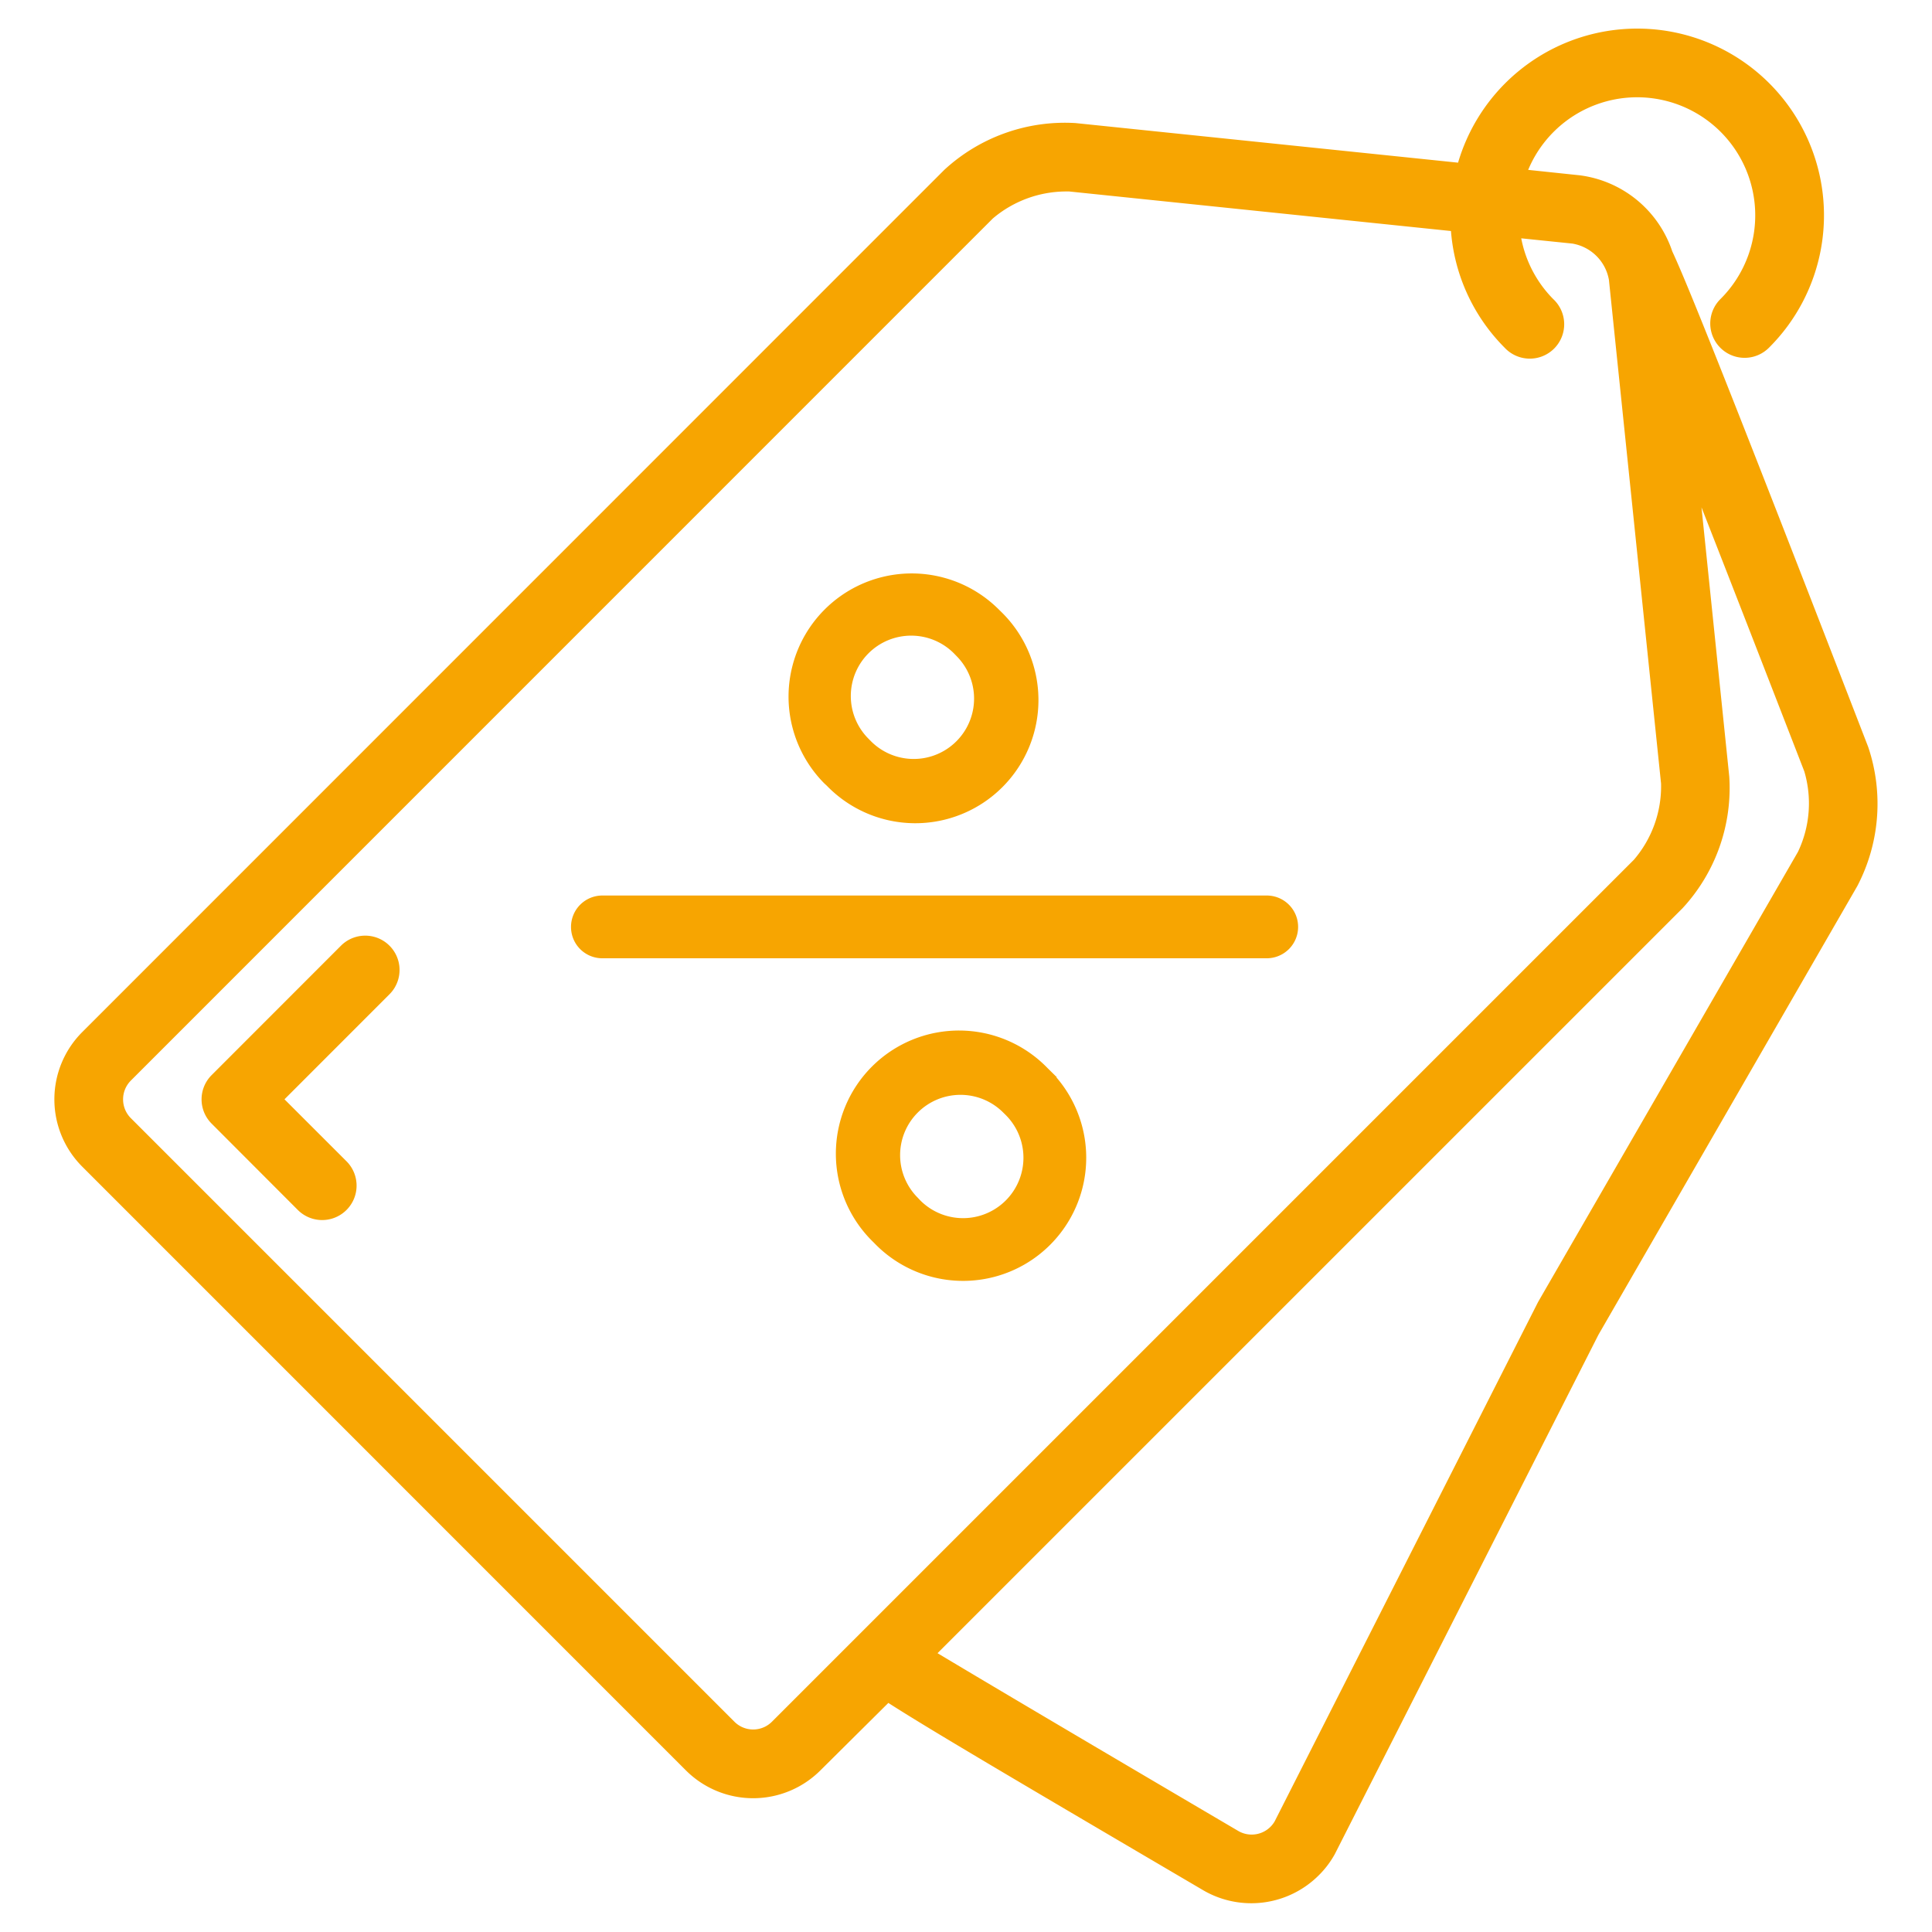 <svg xmlns="http://www.w3.org/2000/svg" width="50" height="50" viewBox="0 0 50 50"><defs><style>.a{fill:none;}.b{fill:#f7a501;stroke:#f7a501;stroke-width:0.2px;}</style></defs><g transform="translate(-139.52 -604)"><rect class="a" width="50" height="50" transform="translate(139.52 604)"/><g transform="translate(-2.243 -6.639)"><path class="b" d="M29.7,48c-4.938-2.9-7.192-4.228-8.231-4.9L19.656,44.9a2.363,2.363,0,0,1-3.345,0L.693,29.28a2.363,2.363,0,0,1,0-3.345L23,3.624a4.5,4.5,0,0,1,3.321-1.183L36.3,3.474a4.733,4.733,0,1,1,7.9,4.612.789.789,0,1,1-1.115-1.117A3.156,3.156,0,1,0,37.9,3.638l1.462.154a2.817,2.817,0,0,1,2.313,1.9l.01.024c.343.73,1.368,3.255,5.062,12.806a4.5,4.5,0,0,1-.275,3.516l-6.7,11.613L32.95,47.091a2.3,2.3,0,0,1-.395.523A2.371,2.371,0,0,1,29.7,48ZM43.146,19.266a4.484,4.484,0,0,1-1.178,3.321L22.594,41.96c1.615.97,5.295,3.14,7.9,4.671a.789.789,0,0,0,1.074-.29L38.385,32.9l6.726-11.65a3.018,3.018,0,0,0,.171-2.163c-.88-2.267-1.978-5.1-2.93-7.518ZM24.118,4.737,1.807,27.051a.789.789,0,0,0,0,1.113L17.428,43.785a.787.787,0,0,0,1.112,0L40.851,21.474a3.017,3.017,0,0,0,.729-2.045L40.23,6.386A1.257,1.257,0,0,0,39.2,5.361l-1.459-.15a3.151,3.151,0,0,0,.88,1.758.79.79,0,1,1-1.116,1.117,4.7,4.7,0,0,1-1.368-3.042L26.165,4.011h-.071A3.041,3.041,0,0,0,24.118,4.737ZM21.232,31.3l-.066-.067a3.087,3.087,0,1,1,4.367-4.363l.067.066A3.087,3.087,0,0,1,21.232,31.3Zm.942-3.423a1.658,1.658,0,0,0,0,2.348l.065.069a1.663,1.663,0,0,0,2.353-2.351l-.067-.066a1.663,1.663,0,0,0-2.351,0ZM6.271,30.4,4.039,28.164a.787.787,0,0,1,0-1.113L7.388,23.7A.788.788,0,0,1,8.5,24.818L5.713,27.606,7.388,29.28A.789.789,0,0,1,6.271,30.4Zm7.811-6.544a.709.709,0,0,1-.712-.712.711.711,0,0,1,.712-.712H31.275a.712.712,0,0,1,0,1.424Zm5.878-4.437-.07-.065a3.088,3.088,0,0,1,4.367-4.367l.066.065a3.087,3.087,0,1,1-4.363,4.367Zm.938-3.426a1.663,1.663,0,0,0,0,2.352l.065.066a1.662,1.662,0,0,0,2.351-2.351l-.065-.067a1.663,1.663,0,0,0-2.351,0Z" transform="translate(143.271 611.483)"/></g></g></svg>